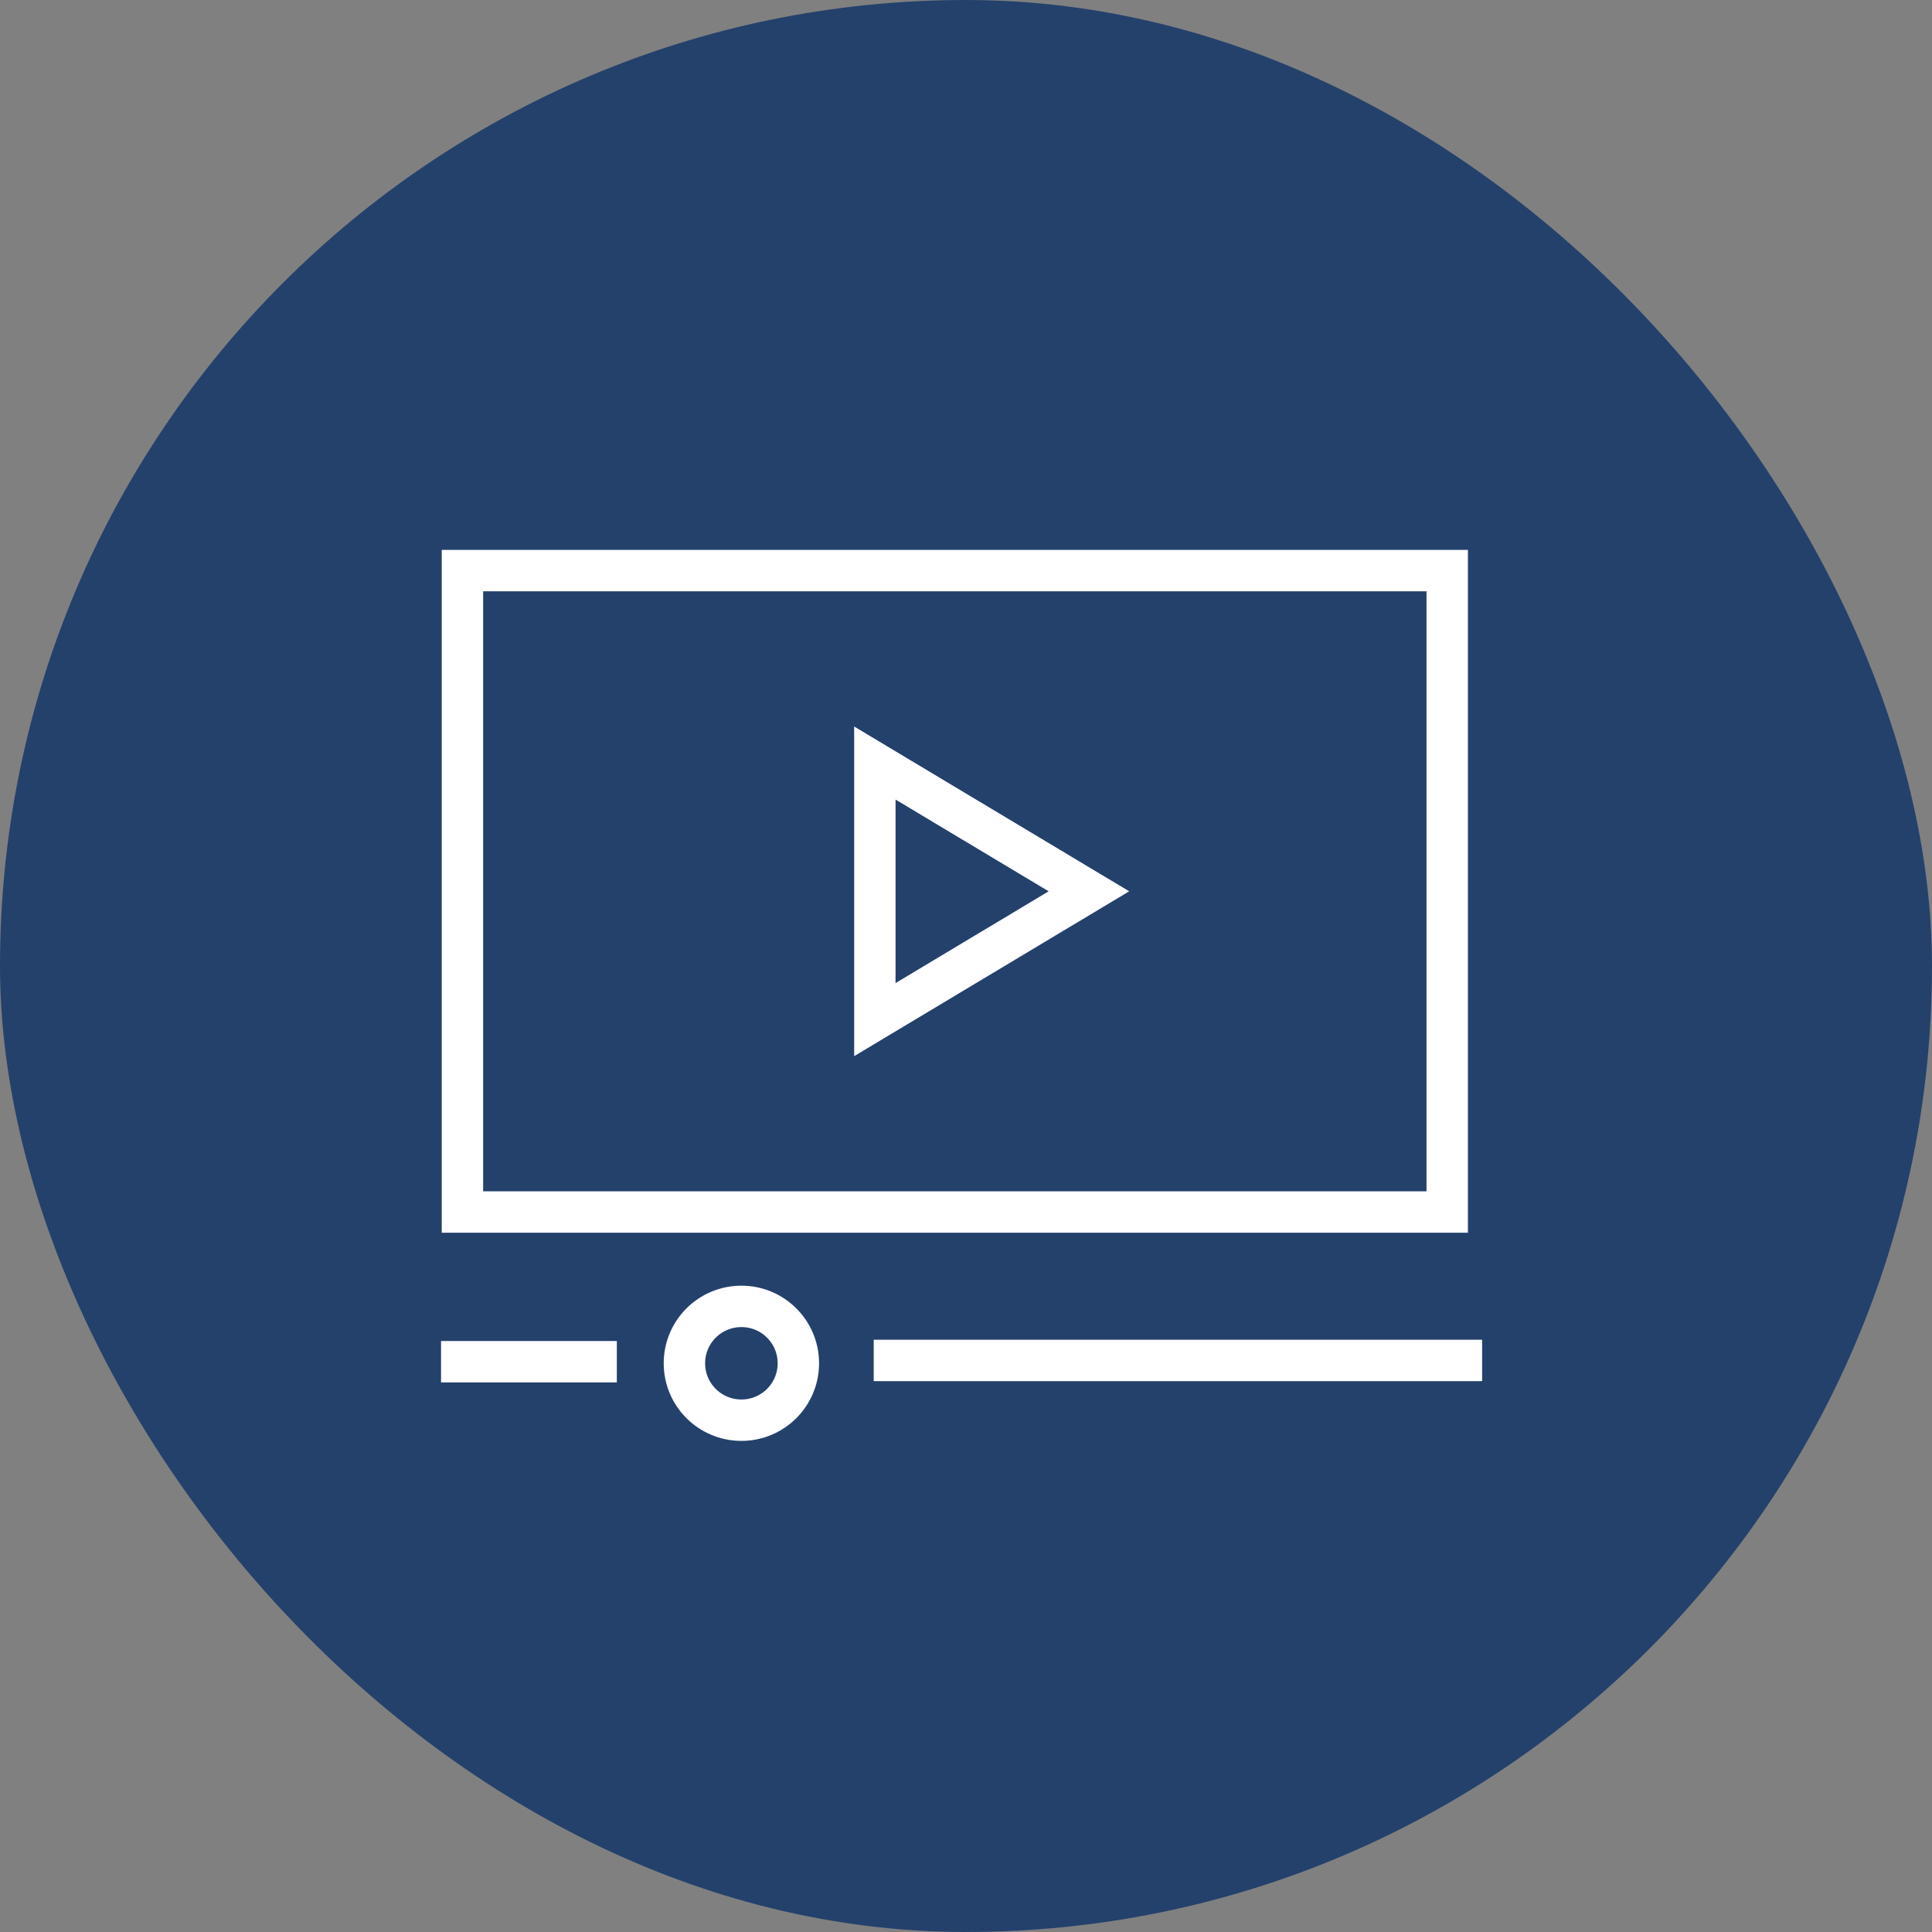 <svg width="56" height="56" viewBox="0 0 56 56" fill="none" xmlns="http://www.w3.org/2000/svg">
<rect x="0" y="0" width="56" height="56" fill="#808080" stroke="none"/>
<rect width="56" height="56" rx="28" fill="#24416C"/>
<path d="M41.948 16.539H13.404V35.131H41.948V16.539Z" stroke="white" stroke-width="1.2"/>
<path d="M25.358 22.117V29.554L31.563 25.835L25.358 22.117Z" stroke="white" stroke-width="1.2"/>
<path d="M12.784 39.47H17.879" stroke="white" stroke-width="1.2"/>
<path d="M25.325 39.433H42.96" stroke="white" stroke-width="1.2"/>
<path d="M23.141 39.515C23.141 40.427 22.402 41.165 21.49 41.165C20.577 41.165 19.838 40.427 19.838 39.515C19.838 38.604 20.577 37.866 21.49 37.866C22.402 37.866 23.141 38.604 23.141 39.515Z" stroke="white" stroke-width="1.2"/>
</svg>
